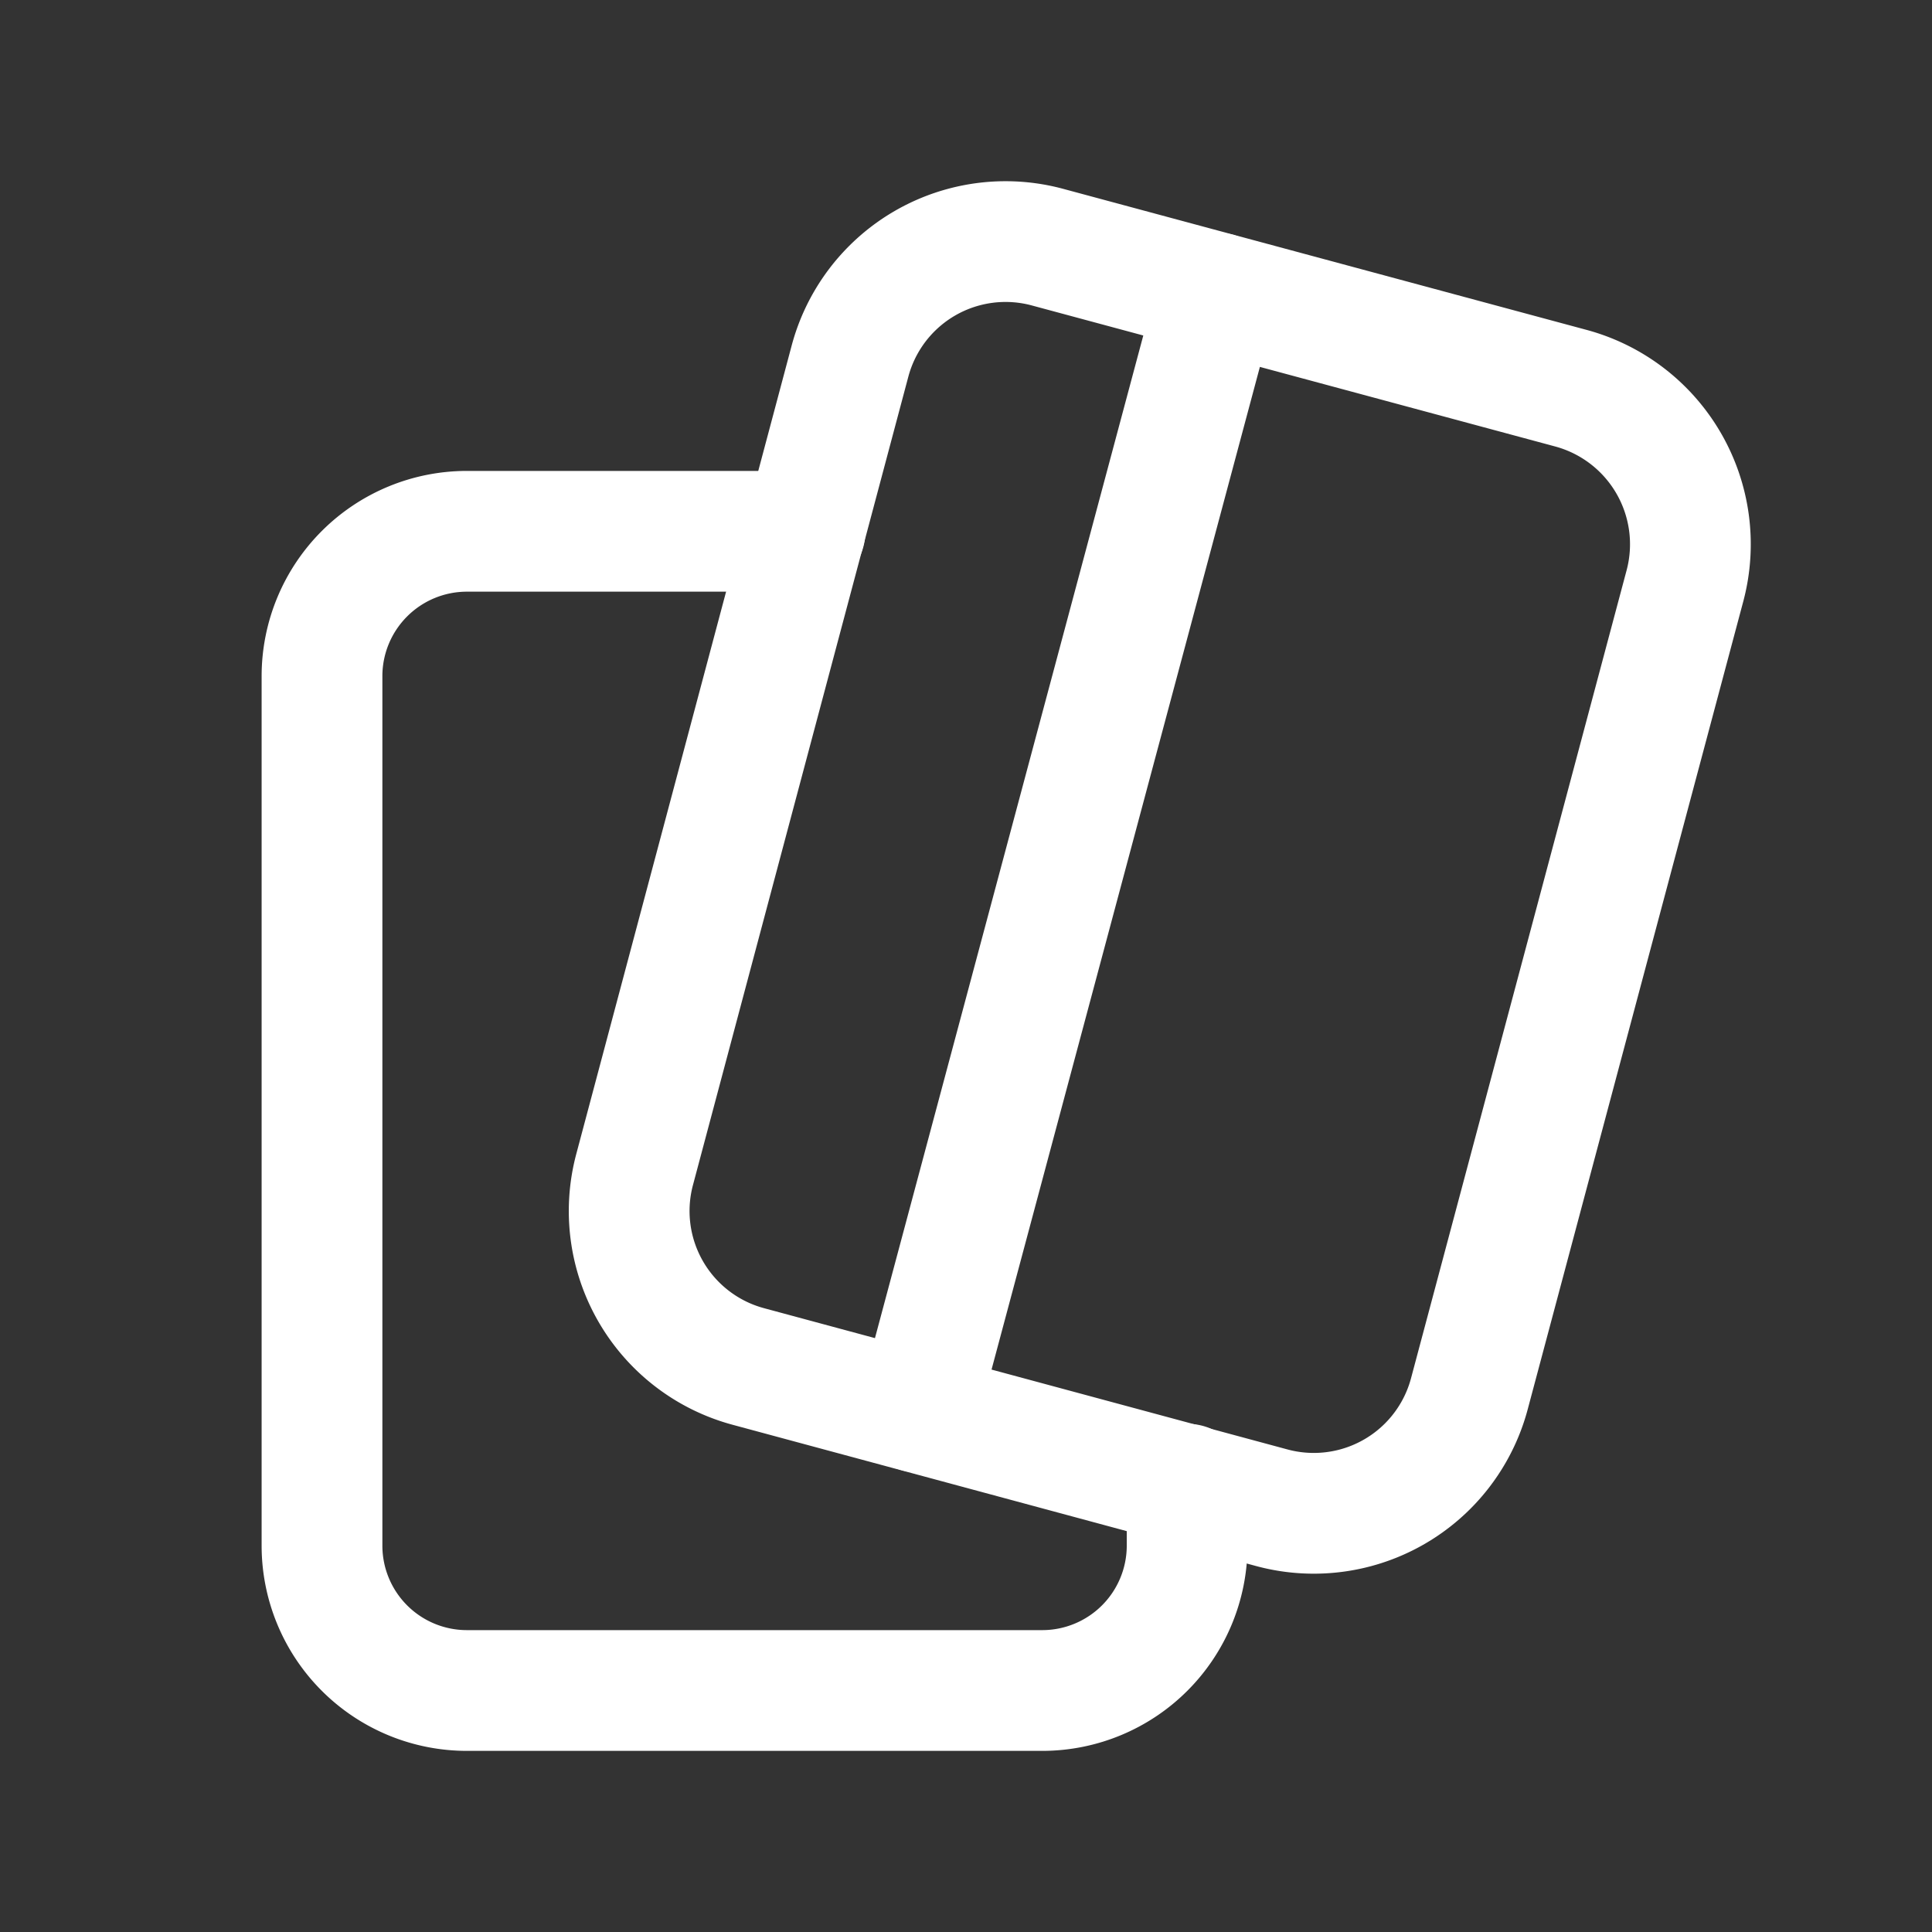 <svg xmlns="http://www.w3.org/2000/svg" width="24" height="24" viewBox="0 0 24 24"><rect x="0" y="0" width="24" height="24" fill="#333333" stroke="none"/><defs><style>.a,.b{fill:none;}.a{stroke:#fff;stroke-linecap:round;stroke-linejoin:round;stroke-width:1.5px;}</style></defs><g transform="translate(4 3.001)"><path class="a" d="M10,6.6H5.8A1.8,1.8,0,0,0,4,8.395V19.206A1.8,1.8,0,0,0,5.8,21h7.147a1.8,1.8,0,0,0,1.8-1.8v-.763" transform="translate(-4 -3.001)"/><path class="a" d="M9.3,16.976,15.8,18.73a2,2,0,0,0,2.453-1.416L20.933,7.27a2.008,2.008,0,0,0-1.412-2.446L13.012,3.07a2,2,0,0,0-2.453,1.416L7.883,14.53A2,2,0,0,0,9.3,16.976Z" transform="translate(-4 -3.001)"/><path class="a" d="M11.4,17.54l3.72-13.9" transform="translate(-4 -3.001)"/></g><path class="b" d="M0,0H24V24H0Z"/></svg>